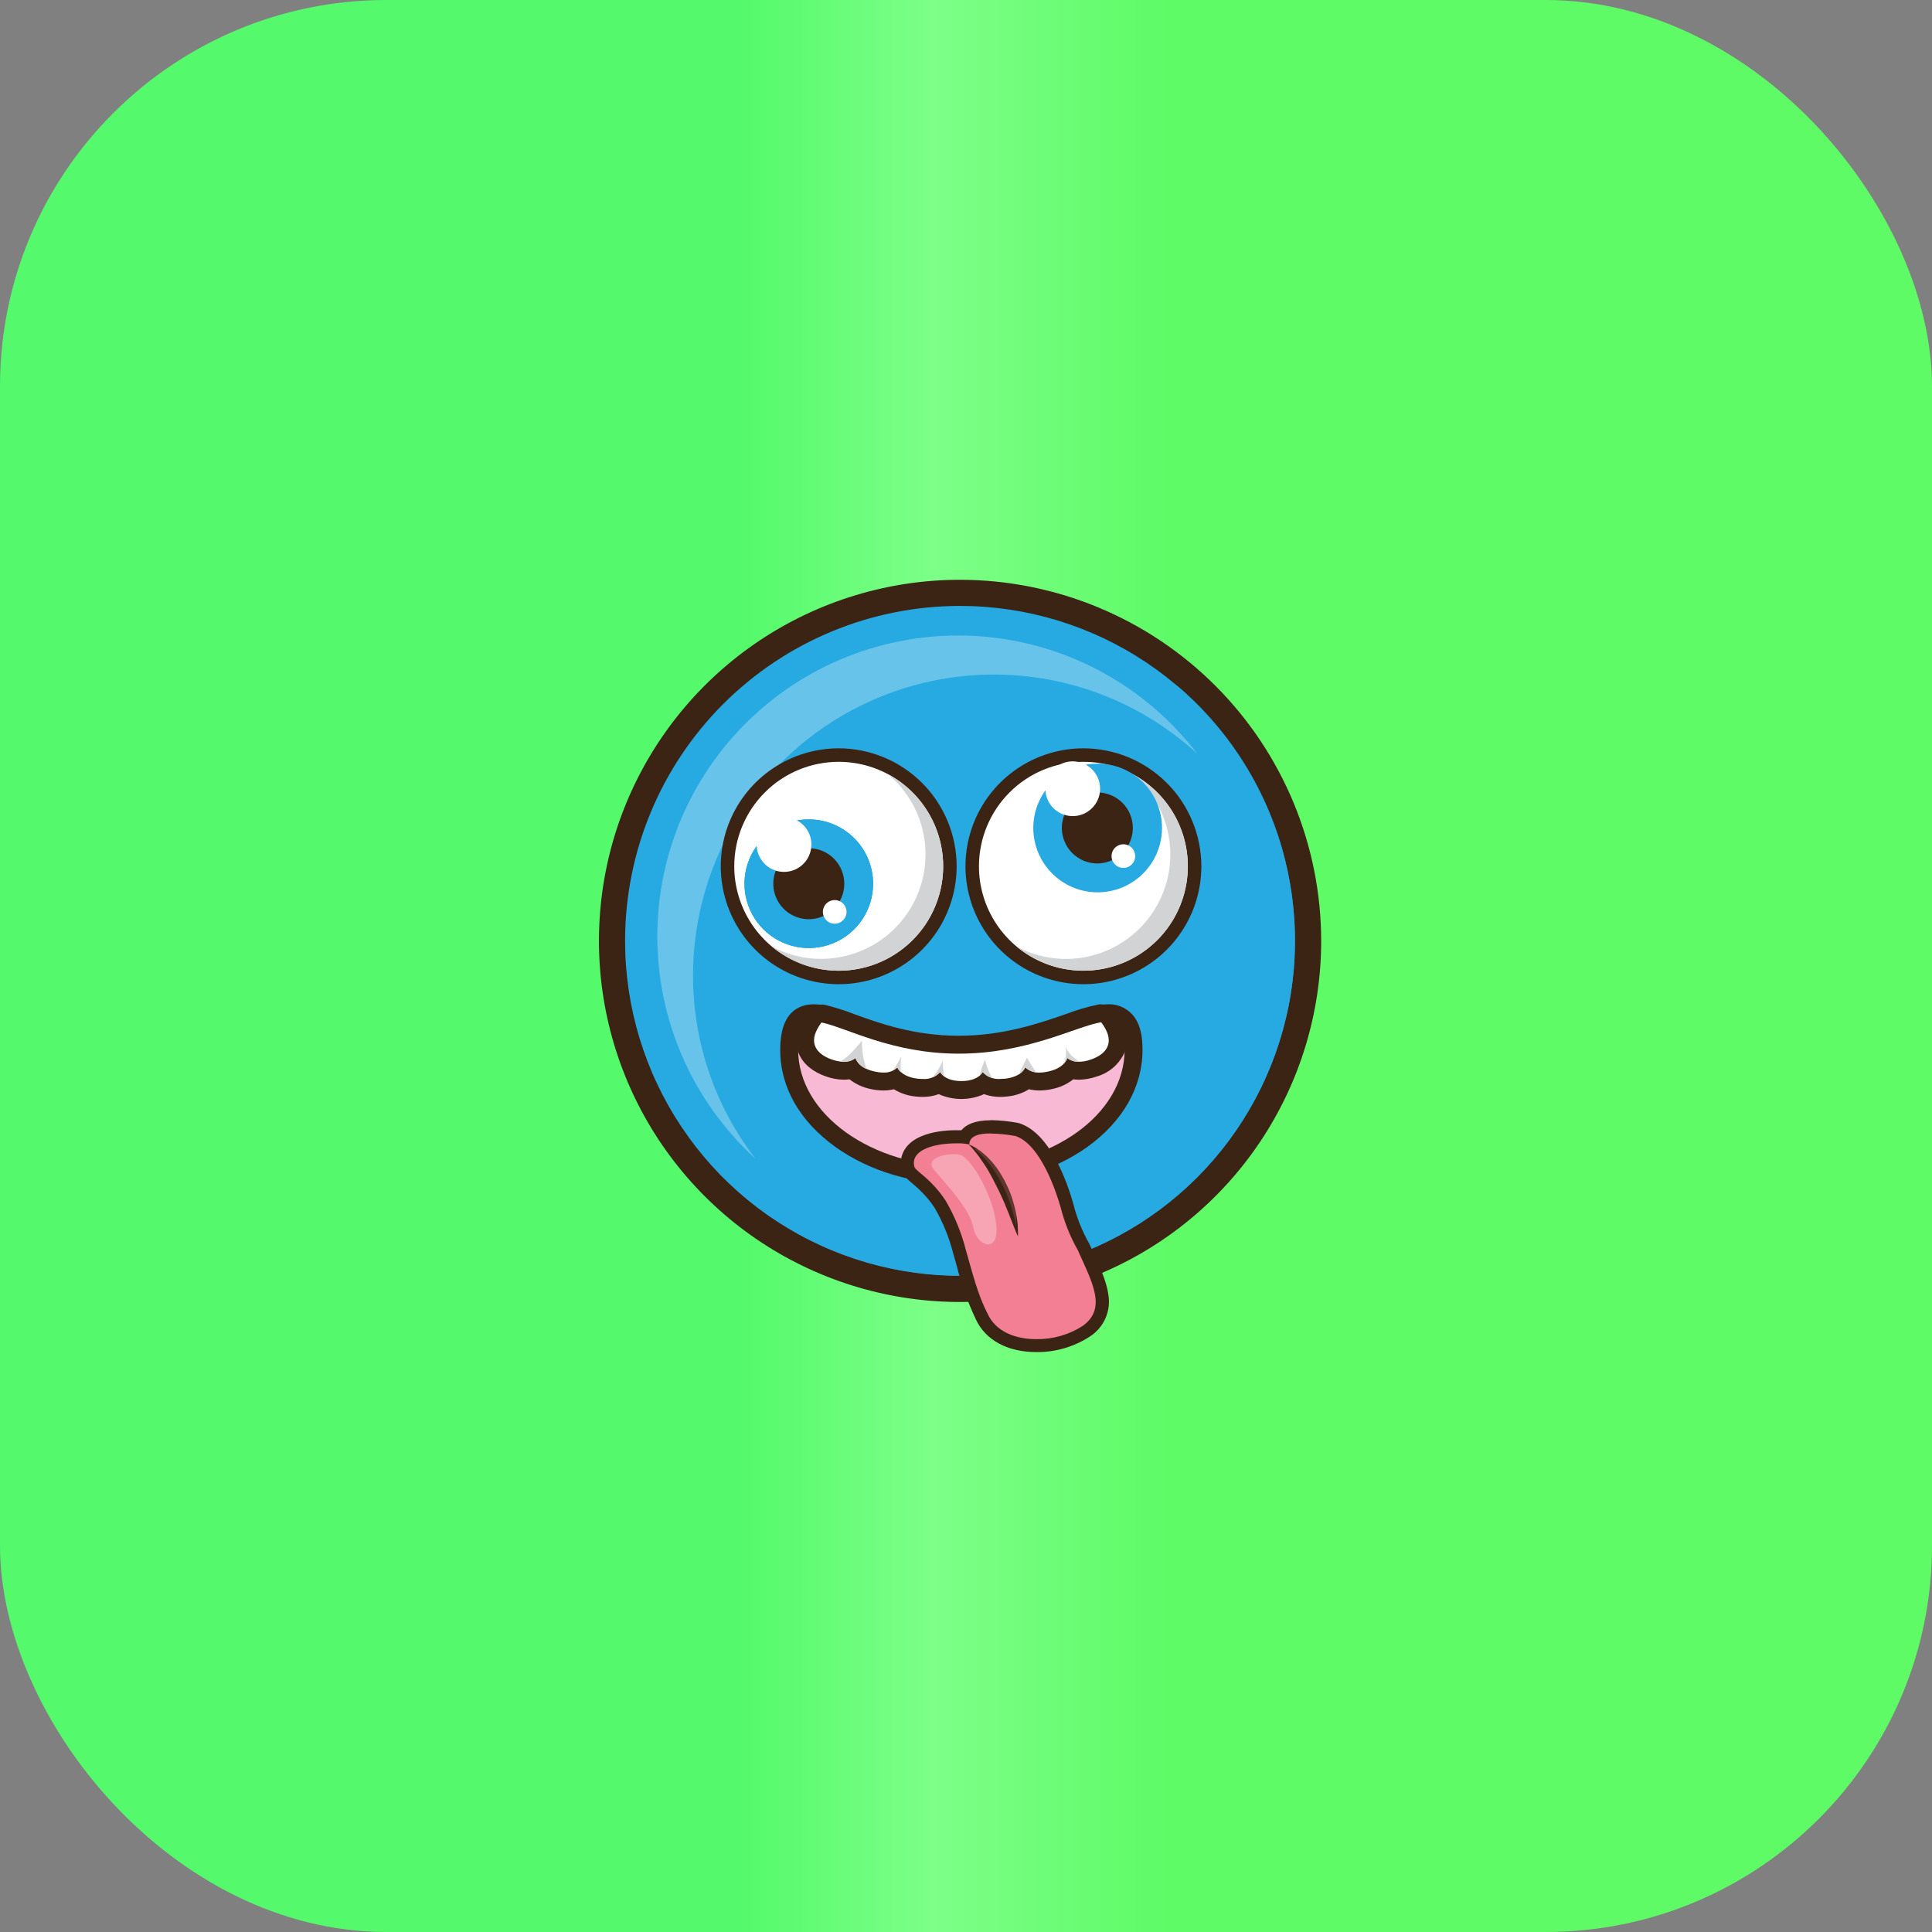 <svg width="100" height="100" viewBox="0 0 100 100" fill="none" xmlns="http://www.w3.org/2000/svg">
<rect x="0" y="0" width="100" height="100" fill="#808080" stroke="none"/>
<rect width="100" height="100" rx="20" fill="url(#paint0_linear_3247_2973)"/>
<g clip-path="url(#clip0_3247_2973)">
<path d="M50.14 66.703C60.086 66.455 67.947 58.191 67.699 48.245C67.451 38.299 59.187 30.438 49.241 30.686C39.295 30.934 31.434 39.198 31.682 49.144C31.93 59.09 40.194 66.951 50.14 66.703Z" fill="#27AAE1"/>
<path d="M49.691 31.363C53.12 31.363 56.472 32.38 59.323 34.285C62.174 36.19 64.396 38.897 65.708 42.065C67.02 45.233 67.364 48.719 66.695 52.082C66.026 55.445 64.375 58.534 61.95 60.959C59.525 63.383 56.436 65.035 53.073 65.704C49.71 66.373 46.224 66.029 43.056 64.717C39.888 63.405 37.181 61.183 35.276 58.332C33.371 55.481 32.354 52.129 32.354 48.7C32.355 44.102 34.181 39.693 37.432 36.441C40.684 33.19 45.093 31.363 49.691 31.363ZM49.691 30.009C45.994 30.009 42.381 31.106 39.307 33.16C36.234 35.214 33.839 38.133 32.424 41.548C31.01 44.964 30.64 48.722 31.361 52.347C32.083 55.973 33.863 59.303 36.477 61.917C39.091 64.531 42.422 66.311 46.047 67.032C49.673 67.753 53.431 67.383 56.846 65.968C60.262 64.553 63.181 62.157 65.234 59.084C67.288 56.01 68.384 52.396 68.384 48.7C68.379 43.744 66.407 38.993 62.903 35.489C59.398 31.985 54.647 30.014 49.691 30.009Z" fill="#3C2415"/>
<g opacity="0.3">
<path d="M35.871 50.481C35.872 47.459 36.752 44.504 38.403 41.974C40.055 39.444 42.407 37.449 45.173 36.232C47.938 35.015 50.998 34.629 53.979 35.121C56.961 35.613 59.734 36.962 61.962 39.003C60.648 37.286 58.992 35.861 57.097 34.82C55.203 33.778 53.112 33.143 50.959 32.953C48.806 32.764 46.636 33.025 44.589 33.72C42.542 34.414 40.662 35.528 39.069 36.989C37.475 38.45 36.204 40.227 35.335 42.207C34.466 44.186 34.019 46.325 34.022 48.487C34.024 50.648 34.477 52.786 35.351 54.763C36.225 56.74 37.502 58.514 39.099 59.971C37.001 57.253 35.865 53.915 35.871 50.481Z" fill="white"/>
</g>
<g style="mix-blend-mode:multiply" opacity="0.75">
<path d="M60.898 35.46C63.71 38.779 65.171 43.035 64.992 47.381C64.813 51.728 63.006 55.848 59.929 58.925C56.853 62.001 52.733 63.808 48.387 63.988C44.04 64.168 39.785 62.707 36.465 59.895C38.014 61.725 39.926 63.212 42.08 64.265C44.234 65.318 46.583 65.912 48.978 66.011C51.373 66.11 53.763 65.711 55.996 64.84C58.23 63.968 60.258 62.643 61.953 60.948C63.648 59.252 64.973 57.224 65.844 54.991C66.716 52.758 67.114 50.368 67.015 47.972C66.916 45.577 66.321 43.229 65.269 41.075C64.216 38.921 62.728 37.009 60.898 35.46Z" fill="#27AAE1"/>
</g>
<path d="M43.411 50.593C42.273 50.593 41.16 50.255 40.214 49.623C39.268 48.991 38.53 48.092 38.094 47.04C37.659 45.989 37.545 44.831 37.767 43.715C37.989 42.599 38.537 41.573 39.342 40.768C40.147 39.963 41.172 39.415 42.289 39.193C43.405 38.971 44.562 39.085 45.614 39.521C46.666 39.956 47.564 40.694 48.197 41.64C48.829 42.587 49.167 43.7 49.167 44.838C49.165 46.364 48.558 47.827 47.479 48.906C46.4 49.984 44.937 50.591 43.411 50.593Z" fill="white"/>
<path d="M43.411 39.432C44.48 39.432 45.526 39.749 46.415 40.343C47.304 40.937 47.996 41.781 48.406 42.769C48.815 43.757 48.922 44.844 48.713 45.892C48.505 46.941 47.99 47.904 47.234 48.66C46.478 49.416 45.514 49.931 44.466 50.14C43.417 50.348 42.33 50.241 41.343 49.832C40.355 49.423 39.51 48.73 38.916 47.841C38.322 46.952 38.005 45.907 38.005 44.838C38.005 43.404 38.575 42.029 39.589 41.015C40.602 40.001 41.977 39.432 43.411 39.432ZM43.411 38.733C42.204 38.733 41.024 39.091 40.02 39.762C39.016 40.433 38.233 41.386 37.771 42.502C37.309 43.617 37.188 44.844 37.424 46.029C37.66 47.213 38.241 48.301 39.095 49.154C39.948 50.008 41.036 50.59 42.22 50.825C43.404 51.061 44.632 50.94 45.747 50.478C46.863 50.016 47.816 49.233 48.487 48.229C49.158 47.225 49.516 46.045 49.516 44.838C49.514 43.219 48.87 41.667 47.726 40.523C46.581 39.379 45.03 38.735 43.411 38.733Z" fill="#3C2415"/>
<path d="M45.956 40.068C46.985 40.924 47.66 42.131 47.85 43.456C48.041 44.78 47.733 46.129 46.986 47.239C46.24 48.35 45.108 49.145 43.809 49.469C42.511 49.794 41.138 49.625 39.957 48.995C40.539 49.479 41.215 49.835 41.943 50.041C42.671 50.247 43.434 50.297 44.182 50.19C44.931 50.082 45.649 49.819 46.289 49.416C46.93 49.014 47.479 48.482 47.901 47.854C48.323 47.226 48.608 46.517 48.739 45.772C48.869 45.027 48.842 44.263 48.658 43.529C48.475 42.795 48.14 42.108 47.675 41.512C47.209 40.916 46.623 40.424 45.956 40.068Z" fill="#D1D3D4"/>
<path d="M45.192 45.741C45.192 46.4 44.997 47.043 44.631 47.591C44.265 48.139 43.745 48.565 43.137 48.817C42.528 49.069 41.859 49.135 41.213 49.007C40.567 48.878 39.974 48.561 39.508 48.096C39.043 47.63 38.726 47.037 38.597 46.391C38.469 45.745 38.535 45.075 38.787 44.467C39.039 43.859 39.465 43.339 40.013 42.973C40.56 42.607 41.204 42.412 41.863 42.412C42.746 42.412 43.592 42.763 44.217 43.387C44.841 44.011 45.192 44.858 45.192 45.741Z" fill="#00A79D"/>
<path d="M45.192 45.741C45.192 46.4 44.997 47.043 44.631 47.591C44.265 48.139 43.745 48.565 43.137 48.817C42.528 49.069 41.859 49.135 41.213 49.007C40.567 48.878 39.974 48.561 39.508 48.096C39.043 47.63 38.726 47.037 38.597 46.391C38.469 45.745 38.535 45.075 38.787 44.467C39.039 43.859 39.465 43.339 40.013 42.973C40.56 42.607 41.204 42.412 41.863 42.412C42.746 42.412 43.592 42.763 44.217 43.387C44.841 44.011 45.192 44.858 45.192 45.741Z" fill="#27AAE1"/>
<path d="M43.7 45.741C43.7 46.105 43.592 46.46 43.39 46.762C43.188 47.064 42.901 47.3 42.566 47.439C42.23 47.578 41.861 47.614 41.504 47.543C41.148 47.472 40.82 47.297 40.563 47.04C40.307 46.783 40.132 46.456 40.061 46.1C39.99 45.743 40.026 45.374 40.165 45.038C40.304 44.703 40.54 44.416 40.842 44.214C41.144 44.012 41.499 43.904 41.863 43.904C42.104 43.904 42.343 43.951 42.566 44.043C42.789 44.136 42.992 44.271 43.162 44.441C43.333 44.612 43.468 44.815 43.56 45.038C43.653 45.261 43.7 45.5 43.7 45.741Z" fill="#3C2415"/>
<path d="M41.998 43.712C41.998 43.992 41.914 44.266 41.759 44.499C41.603 44.732 41.382 44.914 41.123 45.021C40.864 45.128 40.579 45.156 40.304 45.102C40.03 45.047 39.777 44.912 39.579 44.714C39.381 44.516 39.246 44.263 39.191 43.989C39.137 43.714 39.165 43.429 39.272 43.17C39.379 42.911 39.561 42.69 39.794 42.534C40.027 42.379 40.301 42.295 40.581 42.295C40.767 42.295 40.951 42.332 41.123 42.403C41.295 42.474 41.451 42.579 41.583 42.71C41.714 42.842 41.818 42.998 41.89 43.17C41.961 43.342 41.998 43.526 41.998 43.712Z" fill="white"/>
<path d="M43.817 47.199C43.817 47.32 43.781 47.438 43.713 47.539C43.646 47.64 43.55 47.718 43.439 47.765C43.327 47.811 43.203 47.823 43.085 47.8C42.966 47.776 42.857 47.718 42.771 47.632C42.685 47.546 42.627 47.437 42.604 47.318C42.58 47.2 42.592 47.077 42.638 46.965C42.685 46.853 42.763 46.757 42.864 46.69C42.965 46.623 43.083 46.587 43.204 46.587C43.367 46.587 43.522 46.651 43.637 46.766C43.752 46.881 43.817 47.036 43.817 47.199Z" fill="white"/>
<path d="M56.076 50.593C54.937 50.593 53.825 50.255 52.878 49.623C51.932 48.991 51.194 48.092 50.758 47.04C50.323 45.989 50.209 44.831 50.431 43.715C50.653 42.599 51.201 41.573 52.006 40.768C52.811 39.963 53.836 39.415 54.953 39.193C56.069 38.971 57.226 39.085 58.278 39.521C59.33 39.956 60.228 40.694 60.861 41.64C61.493 42.587 61.831 43.7 61.831 44.838C61.83 46.364 61.223 47.827 60.144 48.906C59.065 49.985 57.602 50.592 56.076 50.593Z" fill="white"/>
<path d="M56.075 39.432C57.144 39.431 58.19 39.748 59.079 40.342C59.968 40.936 60.662 41.78 61.071 42.767C61.48 43.755 61.588 44.842 61.38 45.891C61.171 46.94 60.657 47.903 59.901 48.66C59.145 49.416 58.181 49.931 57.133 50.14C56.084 50.348 54.997 50.242 54.009 49.832C53.021 49.423 52.177 48.73 51.583 47.841C50.988 46.952 50.671 45.907 50.671 44.838C50.671 43.404 51.241 42.03 52.254 41.016C53.267 40.002 54.642 39.432 56.075 39.432ZM56.075 38.733C54.868 38.734 53.688 39.092 52.684 39.763C51.681 40.434 50.898 41.388 50.437 42.503C49.975 43.619 49.854 44.846 50.09 46.03C50.326 47.214 50.908 48.302 51.761 49.155C52.615 50.009 53.703 50.59 54.887 50.825C56.071 51.06 57.298 50.94 58.414 50.477C59.529 50.015 60.483 49.233 61.153 48.229C61.824 47.225 62.182 46.045 62.182 44.838C62.18 43.219 61.536 41.667 60.391 40.522C59.246 39.378 57.694 38.734 56.075 38.733Z" fill="#3C2415"/>
<path d="M58.622 40.068C59.653 40.923 60.329 42.131 60.52 43.457C60.711 44.782 60.403 46.132 59.656 47.243C58.909 48.355 57.775 49.15 56.476 49.473C55.176 49.797 53.802 49.627 52.621 48.995C53.203 49.478 53.879 49.834 54.607 50.039C55.334 50.244 56.096 50.294 56.845 50.186C57.593 50.079 58.31 49.815 58.95 49.413C59.59 49.011 60.139 48.479 60.56 47.852C60.982 47.224 61.267 46.516 61.398 45.771C61.529 45.026 61.502 44.263 61.32 43.529C61.137 42.796 60.803 42.109 60.338 41.513C59.873 40.916 59.289 40.424 58.622 40.068Z" fill="#D1D3D4"/>
<path d="M60.145 42.854C60.146 43.513 59.951 44.157 59.585 44.706C59.219 45.254 58.699 45.681 58.09 45.934C57.481 46.186 56.811 46.252 56.164 46.124C55.518 45.995 54.924 45.678 54.458 45.212C53.992 44.746 53.675 44.152 53.546 43.505C53.418 42.859 53.484 42.189 53.736 41.58C53.989 40.971 54.416 40.451 54.964 40.085C55.513 39.719 56.157 39.524 56.816 39.525C57.699 39.525 58.546 39.875 59.17 40.5C59.795 41.124 60.145 41.971 60.145 42.854Z" fill="#27AAE1"/>
<path d="M58.635 42.854C58.635 43.217 58.528 43.573 58.326 43.875C58.124 44.177 57.837 44.413 57.501 44.551C57.165 44.691 56.795 44.727 56.439 44.656C56.083 44.585 55.755 44.409 55.498 44.152C55.241 43.895 55.067 43.568 54.996 43.211C54.925 42.855 54.962 42.485 55.101 42.149C55.241 41.814 55.477 41.527 55.779 41.325C56.081 41.124 56.437 41.016 56.8 41.017C57.287 41.017 57.754 41.211 58.098 41.556C58.442 41.9 58.635 42.367 58.635 42.854Z" fill="#3C2415"/>
<path d="M56.941 40.825C56.941 41.105 56.858 41.379 56.702 41.612C56.546 41.845 56.325 42.026 56.066 42.134C55.807 42.241 55.523 42.269 55.248 42.214C54.973 42.16 54.721 42.025 54.522 41.827C54.324 41.628 54.189 41.376 54.135 41.101C54.08 40.826 54.108 40.541 54.215 40.283C54.322 40.024 54.504 39.803 54.737 39.647C54.97 39.491 55.244 39.408 55.524 39.408C55.9 39.408 56.26 39.557 56.526 39.823C56.792 40.089 56.941 40.449 56.941 40.825Z" fill="white"/>
<path d="M58.758 44.312C58.758 44.433 58.722 44.551 58.655 44.652C58.587 44.753 58.492 44.831 58.38 44.878C58.267 44.924 58.144 44.936 58.025 44.912C57.907 44.888 57.797 44.83 57.712 44.744C57.626 44.658 57.568 44.549 57.545 44.43C57.521 44.311 57.534 44.188 57.58 44.076C57.627 43.964 57.706 43.868 57.807 43.801C57.908 43.734 58.026 43.699 58.148 43.699C58.31 43.7 58.465 43.765 58.579 43.879C58.694 43.994 58.758 44.15 58.758 44.312Z" fill="white"/>
<path d="M49.76 60.851C44.846 60.851 40.846 57.929 40.846 54.336C40.846 53.868 40.846 52.445 42.139 52.445C42.642 52.445 43.263 52.661 44.05 52.954C45.391 53.441 47.228 54.106 49.622 54.106C52.016 54.106 53.907 53.448 55.293 52.967C56.134 52.676 56.803 52.445 57.335 52.445C58.681 52.445 58.681 53.868 58.681 54.336C58.672 57.929 54.674 60.851 49.76 60.851Z" fill="#F7B9D4"/>
<path d="M57.327 52.909C57.914 52.909 58.209 53.271 58.209 54.337C58.209 57.679 54.427 60.387 49.761 60.387C45.094 60.387 41.312 57.67 41.312 54.337C41.312 53.271 41.582 52.909 42.132 52.909C43.309 52.909 45.769 54.569 49.614 54.569C53.459 54.569 56.07 52.909 57.327 52.909ZM57.327 51.982C56.715 51.982 56.016 52.223 55.132 52.529C53.778 53 51.923 53.642 49.614 53.642C47.305 53.642 45.517 52.995 44.2 52.519C43.369 52.219 42.714 51.982 42.132 51.982C41.334 51.982 40.383 52.389 40.383 54.337C40.383 56.284 41.401 58.047 43.246 59.369C44.997 60.624 47.311 61.31 49.761 61.31C52.21 61.31 54.522 60.618 56.275 59.369C58.121 58.047 59.136 56.26 59.136 54.337C59.136 53.616 59.018 53.101 58.763 52.713C58.608 52.477 58.394 52.285 58.142 52.157C57.89 52.029 57.609 51.968 57.327 51.982Z" fill="#3C2415"/>
<path d="M49.758 56.419C49.356 56.434 48.959 56.327 48.62 56.111C48.353 56.248 48.057 56.317 47.757 56.309C47.657 56.31 47.557 56.305 47.457 56.294C47.054 56.266 46.669 56.115 46.353 55.863C46.151 55.944 45.935 55.984 45.717 55.982C45.532 55.98 45.348 55.959 45.167 55.917C44.768 55.844 44.4 55.651 44.113 55.365C43.972 55.404 43.827 55.424 43.681 55.423C43.423 55.42 43.166 55.374 42.922 55.287C42.68 55.222 42.454 55.107 42.258 54.95C42.063 54.792 41.902 54.596 41.786 54.373C41.708 54.191 41.67 53.995 41.674 53.797C41.678 53.599 41.724 53.404 41.81 53.226C41.901 53.019 42.017 52.823 42.155 52.644C42.198 52.587 42.254 52.541 42.318 52.509C42.382 52.477 42.452 52.461 42.523 52.46C42.555 52.457 42.587 52.457 42.618 52.46C43.105 52.58 43.584 52.732 44.05 52.915C45.392 53.401 47.229 54.065 49.622 54.065C52.016 54.065 53.907 53.418 55.293 52.928C55.819 52.728 56.36 52.569 56.911 52.452H56.986C57.057 52.452 57.128 52.468 57.191 52.499C57.255 52.531 57.311 52.577 57.355 52.633C57.498 52.816 57.618 53.015 57.711 53.228C57.796 53.407 57.843 53.602 57.847 53.8C57.852 53.998 57.814 54.195 57.736 54.377C57.62 54.6 57.459 54.797 57.263 54.954C57.067 55.111 56.841 55.226 56.598 55.292C56.355 55.378 56.099 55.424 55.841 55.428C55.695 55.428 55.55 55.408 55.41 55.369C55.123 55.657 54.755 55.849 54.355 55.921C54.176 55.963 53.992 55.985 53.808 55.986C53.586 55.99 53.366 55.949 53.161 55.867C52.846 56.121 52.462 56.271 52.059 56.299C51.959 56.309 51.859 56.314 51.759 56.314C51.459 56.321 51.163 56.253 50.897 56.115C50.557 56.331 50.16 56.439 49.758 56.424V56.419Z" fill="white"/>
<path d="M56.992 52.909C57.112 53.061 57.212 53.228 57.29 53.405C57.598 54.132 57.15 54.608 56.453 54.845C56.259 54.915 56.054 54.953 55.847 54.957C55.63 54.966 55.416 54.897 55.244 54.763C55.117 55.13 54.733 55.356 54.258 55.462C54.111 55.496 53.961 55.514 53.81 55.516C53.675 55.524 53.539 55.504 53.412 55.458C53.285 55.411 53.169 55.339 53.07 55.246C52.904 55.596 52.501 55.779 52.02 55.833C51.934 55.833 51.85 55.846 51.77 55.846C51.602 55.86 51.433 55.835 51.276 55.773C51.119 55.711 50.979 55.613 50.866 55.488C50.666 55.818 50.245 55.956 49.762 55.956C49.279 55.956 48.861 55.818 48.658 55.488C48.546 55.614 48.407 55.712 48.25 55.774C48.094 55.836 47.925 55.861 47.757 55.846C47.673 55.846 47.59 55.842 47.507 55.833C47.026 55.779 46.62 55.596 46.457 55.246C46.358 55.339 46.242 55.411 46.114 55.457C45.987 55.503 45.852 55.523 45.717 55.516C45.566 55.514 45.416 55.496 45.269 55.462C44.792 55.356 44.406 55.13 44.281 54.763C44.11 54.897 43.897 54.966 43.679 54.957C43.472 54.953 43.267 54.915 43.071 54.845C42.377 54.608 41.926 54.132 42.234 53.405C42.311 53.234 42.407 53.072 42.521 52.924C43.815 53.187 46.153 54.537 49.62 54.537C53.176 54.537 55.658 53.138 56.999 52.909M56.999 51.982C56.947 51.982 56.895 51.986 56.844 51.995C56.263 52.118 55.693 52.286 55.138 52.499C53.782 52.967 51.927 53.61 49.618 53.61C47.308 53.61 45.521 52.963 44.203 52.488C43.716 52.297 43.216 52.138 42.707 52.014C42.535 51.978 42.358 51.992 42.194 52.053C42.03 52.115 41.887 52.222 41.782 52.361C41.621 52.57 41.486 52.797 41.381 53.038C41.269 53.276 41.209 53.535 41.205 53.797C41.201 54.059 41.253 54.32 41.357 54.561C41.592 55.087 42.081 55.488 42.769 55.723C43.061 55.826 43.368 55.881 43.677 55.885C43.775 55.885 43.872 55.878 43.968 55.865C44.29 56.116 44.666 56.288 45.066 56.368C45.278 56.416 45.495 56.441 45.713 56.443C45.899 56.444 46.084 56.422 46.265 56.379C46.61 56.59 47 56.72 47.403 56.756C47.519 56.769 47.636 56.775 47.753 56.775C48.038 56.778 48.321 56.73 48.589 56.633C48.958 56.798 49.357 56.883 49.761 56.883C50.165 56.883 50.565 56.798 50.933 56.633C51.202 56.729 51.486 56.778 51.772 56.775C51.889 56.775 52.007 56.768 52.123 56.754C52.526 56.719 52.916 56.591 53.26 56.379C53.441 56.422 53.626 56.444 53.812 56.443C54.03 56.441 54.246 56.416 54.459 56.368C54.858 56.288 55.233 56.116 55.554 55.865C55.651 55.878 55.749 55.885 55.847 55.885C56.157 55.881 56.464 55.826 56.755 55.723C57.058 55.638 57.34 55.491 57.583 55.291C57.826 55.091 58.024 54.842 58.166 54.561C58.269 54.322 58.32 54.064 58.317 53.804C58.313 53.544 58.255 53.287 58.146 53.051C58.037 52.802 57.897 52.568 57.73 52.353C57.643 52.24 57.532 52.149 57.404 52.086C57.277 52.023 57.137 51.991 56.995 51.99L56.999 51.982Z" fill="#3C2415"/>
<path d="M44.619 53.868C44.267 54.27 43.935 54.703 43.482 54.947C43.619 54.973 43.76 54.97 43.896 54.939C44.032 54.908 44.16 54.849 44.272 54.766C44.324 54.895 44.403 55.012 44.503 55.11C44.604 55.208 44.723 55.283 44.854 55.333C44.684 54.864 44.605 54.367 44.619 53.868Z" fill="#D1D3D4"/>
<path d="M46.65 54.673C46.529 54.93 46.385 55.176 46.219 55.406C46.299 55.365 46.372 55.311 46.434 55.246C46.48 55.346 46.547 55.434 46.631 55.505C46.61 55.228 46.617 54.949 46.65 54.673Z" fill="#D1D3D4"/>
<path d="M48.285 55.76C48.434 55.706 48.565 55.612 48.663 55.488C48.715 55.572 48.782 55.645 48.861 55.704C48.818 55.434 48.809 55.156 48.794 54.916C48.66 55.218 48.489 55.501 48.285 55.76Z" fill="#D1D3D4"/>
<path d="M50.707 55.673C50.77 55.62 50.824 55.558 50.867 55.488C50.992 55.642 51.165 55.751 51.358 55.796C51.179 55.505 51.054 55.185 50.989 54.85C50.863 55.112 50.768 55.389 50.707 55.673Z" fill="#D1D3D4"/>
<path d="M52.74 55.607C52.883 55.521 52.997 55.396 53.07 55.246C53.222 55.395 53.421 55.486 53.633 55.505C53.461 55.26 53.302 55.006 53.156 54.744C53.005 55.026 52.88 55.322 52.74 55.607Z" fill="#D1D3D4"/>
<path d="M55.15 54.149C55.209 54.452 55.18 54.765 55.068 55.052C55.146 54.969 55.206 54.871 55.243 54.763C55.419 54.899 55.638 54.968 55.86 54.957C55.562 54.733 55.267 54.515 55.15 54.149Z" fill="#D1D3D4"/>
<path d="M53.637 69.659C52.279 69.659 51.248 69.107 50.81 68.15C50.394 67.269 50.068 66.347 49.838 65.4C49.782 65.204 49.728 65.01 49.669 64.814C49.452 63.947 49.113 63.116 48.665 62.343C48.458 62.023 48.216 61.728 47.944 61.461C47.795 61.309 47.638 61.165 47.474 61.03C47.203 60.799 47.043 60.661 46.998 60.473C46.958 60.337 46.949 60.194 46.97 60.053C46.991 59.913 47.043 59.779 47.121 59.66C47.431 59.179 48.113 58.985 48.63 58.906C48.916 58.861 49.204 58.839 49.493 58.841C49.672 58.841 49.816 58.841 49.935 58.854C50.118 58.502 50.569 58.328 51.28 58.328C51.732 58.335 52.182 58.382 52.626 58.466L52.673 58.477C54.109 58.951 54.94 61.379 55.228 62.401C55.42 63.15 55.71 63.87 56.091 64.542L56.266 64.922C56.973 66.459 57.642 67.913 56.24 68.909C55.466 69.412 54.56 69.674 53.637 69.659Z" fill="#F37F94"/>
<path d="M51.273 58.671C51.707 58.678 52.14 58.722 52.567 58.802C53.85 59.233 54.66 61.651 54.9 62.496C55.094 63.267 55.391 64.008 55.782 64.7C56.56 66.425 57.291 67.736 56.034 68.633C55.319 69.091 54.485 69.328 53.636 69.314C52.575 69.314 51.544 68.937 51.12 68.001C50.602 67.007 50.324 65.845 49.996 64.713C49.77 63.815 49.417 62.953 48.95 62.153C48.728 61.811 48.469 61.493 48.178 61.206C47.812 60.831 47.359 60.532 47.329 60.396C47.139 59.697 47.92 59.356 48.679 59.24C48.946 59.199 49.215 59.179 49.485 59.18C49.714 59.17 49.943 59.188 50.167 59.233C50.205 59.208 50.05 58.666 51.273 58.666M51.273 57.985C50.443 57.985 49.994 58.22 49.763 58.5H49.494C49.187 58.499 48.881 58.523 48.577 58.569C47.999 58.66 47.223 58.889 46.842 59.473C46.737 59.633 46.669 59.813 46.64 60.002C46.611 60.19 46.624 60.383 46.675 60.566C46.749 60.855 46.964 61.038 47.262 61.288C47.402 61.409 47.564 61.545 47.693 61.685L47.713 61.703C47.965 61.953 48.19 62.23 48.383 62.528C48.811 63.271 49.134 64.07 49.345 64.9C49.401 65.094 49.455 65.291 49.511 65.485C49.749 66.45 50.084 67.389 50.509 68.288C51.01 69.366 52.148 69.983 53.638 69.983C54.627 69.995 55.597 69.712 56.424 69.17C56.775 68.942 57.051 68.616 57.219 68.233C57.387 67.85 57.439 67.426 57.369 67.014C57.274 66.317 56.938 65.601 56.562 64.771L56.396 64.409C56.392 64.397 56.387 64.387 56.381 64.376C56.011 63.724 55.732 63.025 55.551 62.298C55.247 61.219 54.367 58.671 52.776 58.145L52.679 58.121C52.216 58.034 51.746 57.986 51.275 57.978L51.273 57.985Z" fill="#3C2415"/>
<path d="M50.133 59.238C50.211 59.264 50.286 59.295 50.359 59.333C50.55 59.434 50.73 59.556 50.894 59.697C51.007 59.789 51.112 59.888 51.211 59.995C51.319 60.105 51.427 60.232 51.526 60.363C51.625 60.495 51.728 60.637 51.817 60.795C51.91 60.945 51.996 61.101 52.074 61.26C52.147 61.424 52.229 61.582 52.289 61.748C52.351 61.907 52.405 62.07 52.451 62.235C52.498 62.395 52.537 62.55 52.569 62.699C52.602 62.847 52.621 62.988 52.641 63.119C52.662 63.237 52.675 63.357 52.679 63.477C52.679 63.585 52.69 63.68 52.692 63.755C52.692 63.911 52.692 63.999 52.692 63.999C52.692 63.999 52.654 63.917 52.593 63.783C52.533 63.65 52.464 63.436 52.362 63.199C52.313 63.08 52.261 62.951 52.212 62.813C52.162 62.675 52.091 62.537 52.035 62.382C51.979 62.227 51.901 62.089 51.839 61.935C51.776 61.782 51.698 61.633 51.623 61.483C51.547 61.332 51.468 61.185 51.396 61.036C51.325 60.887 51.239 60.752 51.159 60.605C51.079 60.458 51.002 60.34 50.918 60.223C50.834 60.107 50.76 59.99 50.687 59.887C50.614 59.783 50.54 59.693 50.471 59.613C50.402 59.533 50.346 59.462 50.297 59.397C50.197 59.3 50.133 59.238 50.133 59.238Z" fill="#3C2415"/>
<path opacity="0.3" d="M49.774 59.803C49.392 59.613 47.749 59.839 48.34 60.544C48.931 61.25 50.205 62.565 50.382 63.542C50.559 64.519 51.706 64.911 51.57 63.434C51.434 61.957 50.358 60.094 49.774 59.803Z" fill="white"/>
<g style="mix-blend-mode:multiply" opacity="0.2">
<path d="M50.441 59.46C50.441 59.46 51.328 59.46 52.009 60.415C52.691 61.37 52.598 63.492 52.598 63.492C52.598 63.492 52.21 60.881 50.441 59.46Z" fill="#F37F94"/>
</g>
</g>
<defs>
<linearGradient id="paint0_linear_3247_2973" x1="1.86264e-07" y1="50" x2="100" y2="50" gradientUnits="userSpaceOnUse">
<stop offset="0.385" stop-color="#54FA6B"/>
<stop offset="0.484" stop-color="#7DFF88"/>
<stop offset="0.604" stop-color="#5EFB67"/>
</linearGradient>
<clipPath id="clip0_3247_2973">
<rect width="37.384" height="40" fill="white" transform="translate(31 30)"/>
</clipPath>
</defs>
</svg>
